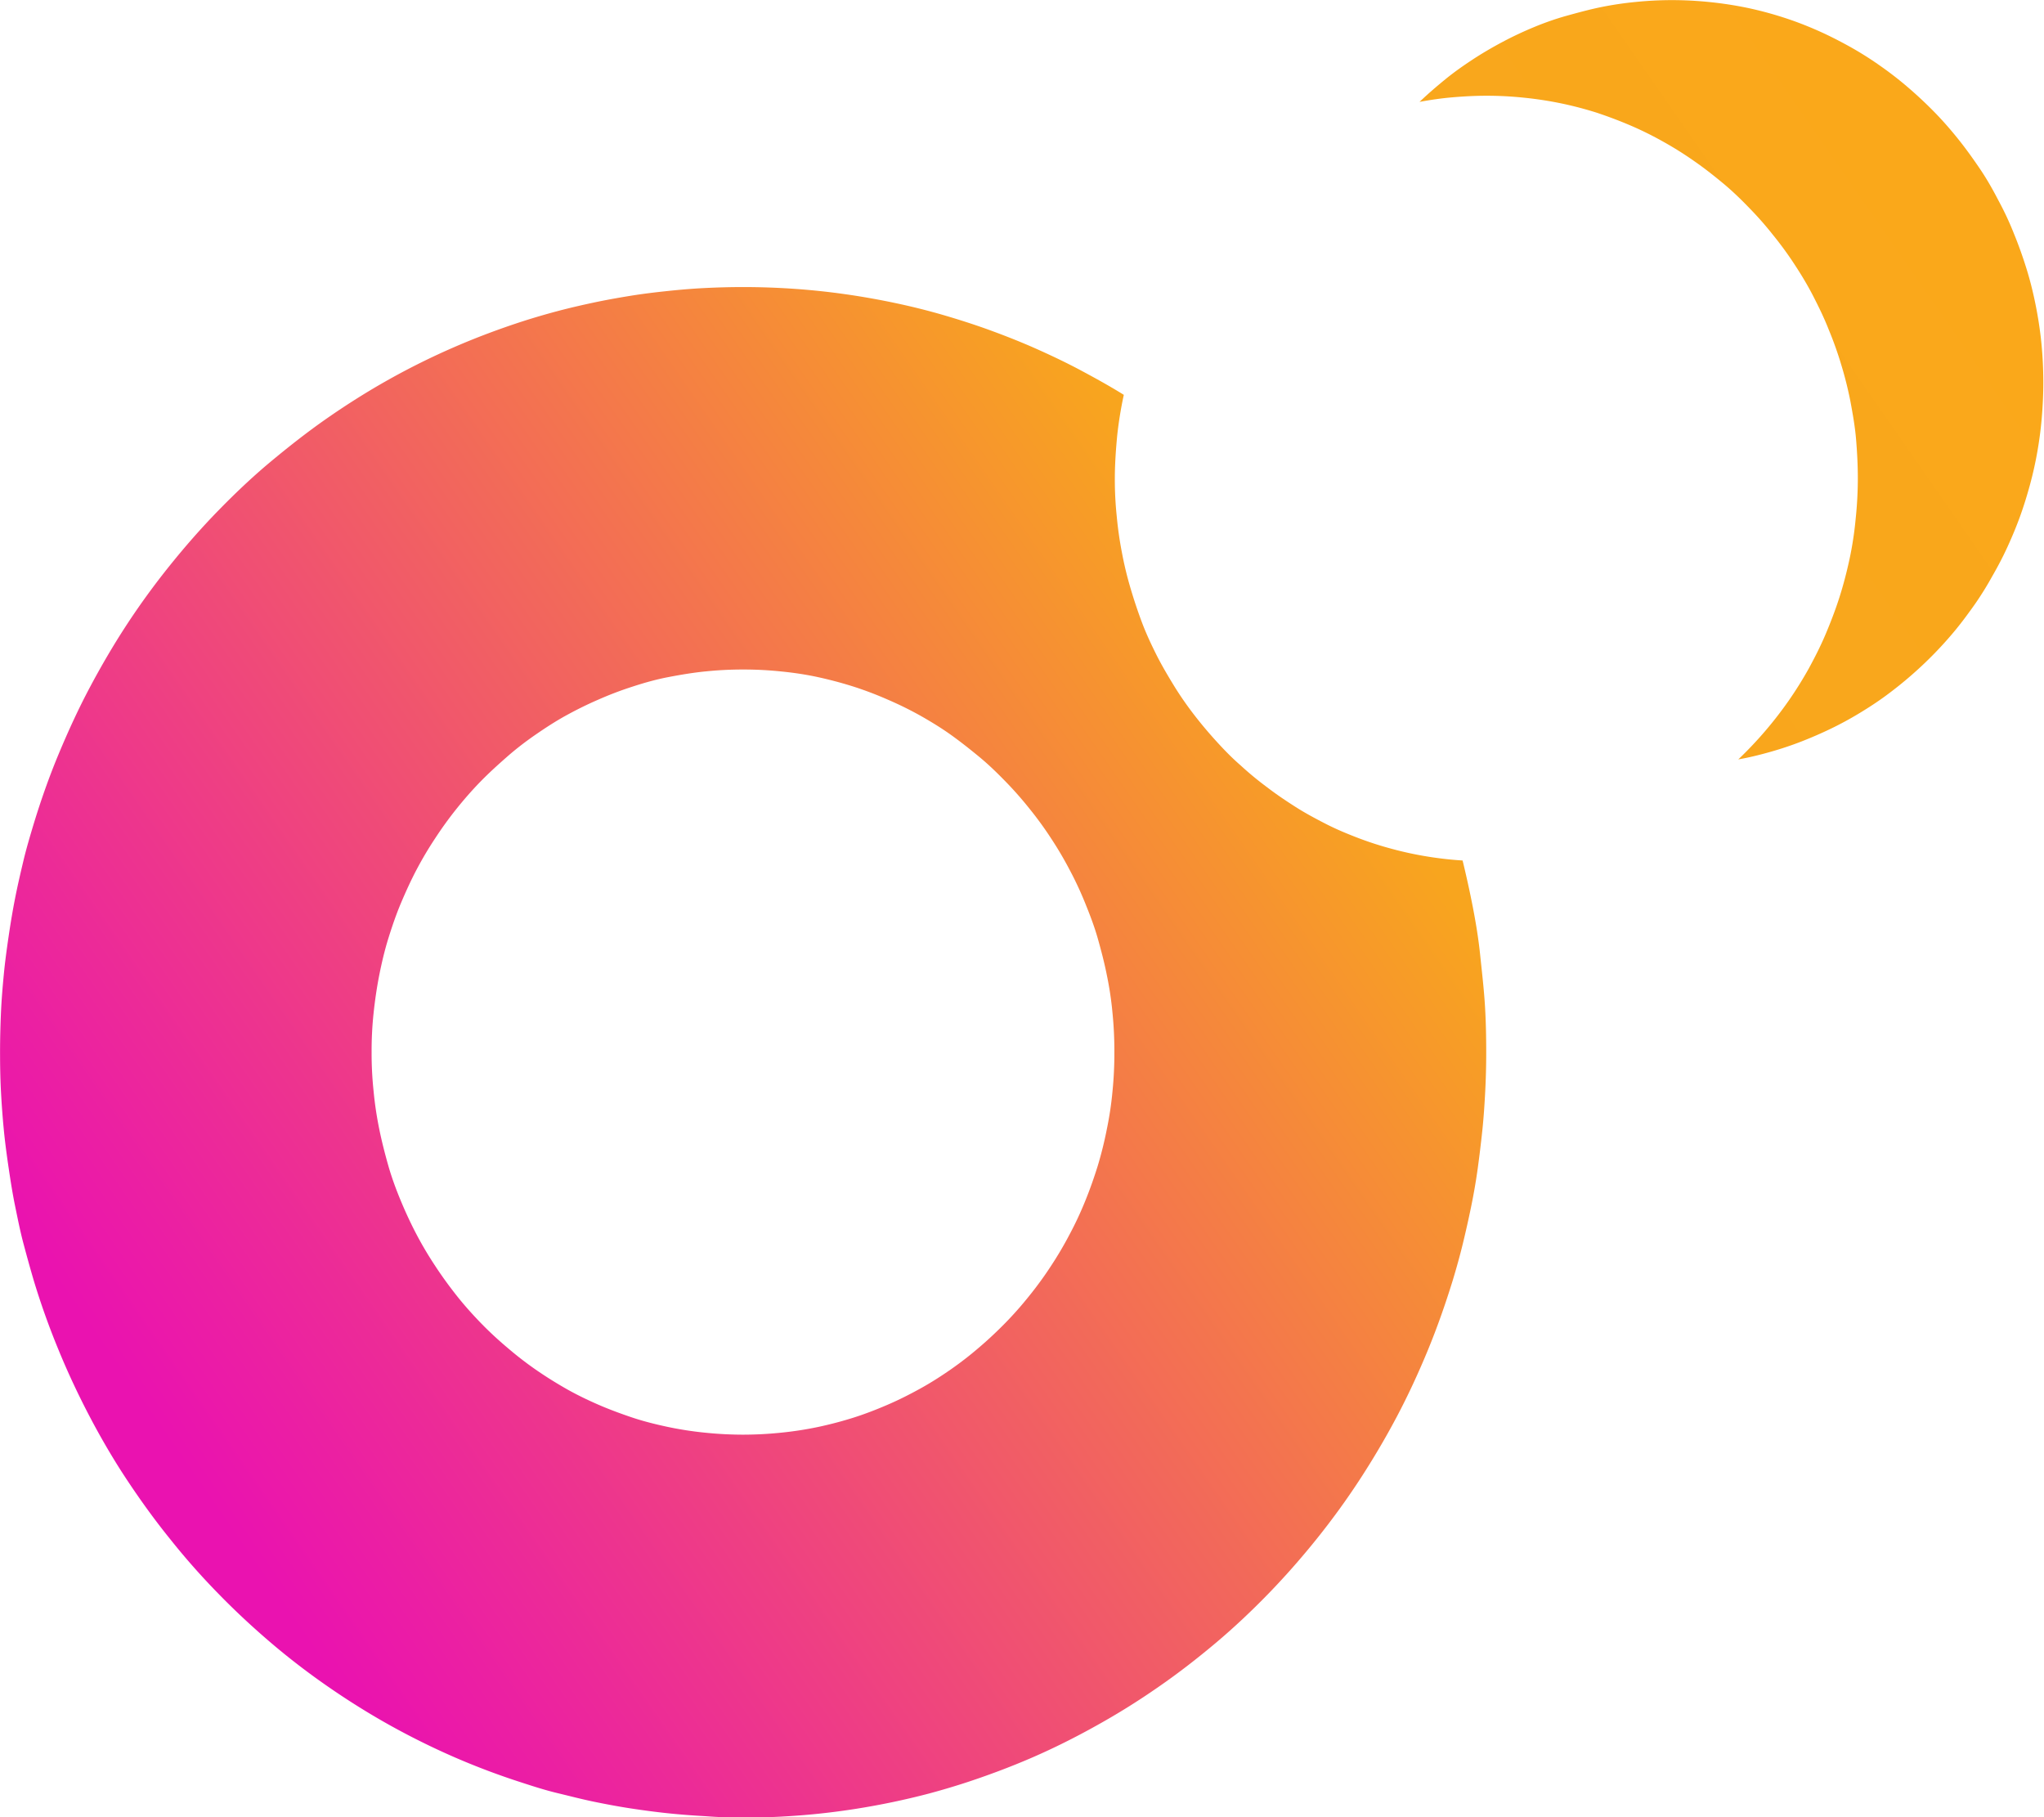 <svg xmlns="http://www.w3.org/2000/svg" xmlns:xlink="http://www.w3.org/1999/xlink" width="36" height="32" viewBox="0 0 36 32">
  <defs>
    <linearGradient id="linear-gradient" x1="1.144" x2="0.027" y2="0.695" gradientUnits="objectBoundingBox">
      <stop offset="0" stop-color="#fbaa18"/>
      <stop offset="0.478" stop-color="#f8a51e"/>
      <stop offset="1" stop-color="#ea12b0"/>
    </linearGradient>
  </defs>
  <g id="Groupe_2210" data-name="Groupe 2210" transform="translate(-89 -12)">
    <path id="Union_7" data-name="Union 7" d="M-18207.582-11197.017c-.223-.012-.447-.029-.664-.052s-.441-.053-.656-.086-.432-.074-.645-.118-.426-.1-.635-.15-.416-.116-.621-.183a12.821,12.821,0,0,1-1.2-.452c-.387-.169-.773-.36-1.145-.568s-.73-.433-1.078-.674-.686-.5-1.008-.775-.635-.566-.93-.87a12.443,12.443,0,0,1-.844-.957c-.268-.331-.52-.681-.756-1.037s-.455-.731-.654-1.11-.387-.778-.551-1.179a13.118,13.118,0,0,1-.441-1.237c-.062-.211-.121-.426-.178-.64s-.1-.433-.145-.651-.08-.441-.113-.664-.064-.451-.086-.675-.039-.456-.051-.684-.016-.462-.016-.692.006-.465.016-.694.029-.458.051-.684.053-.451.086-.675.07-.445.113-.663.094-.437.145-.652.115-.429.178-.64c.127-.417.273-.834.441-1.237s.35-.8.551-1.178.42-.753.654-1.11.488-.705.756-1.038.547-.652.844-.957.607-.6.93-.869.662-.535,1.008-.775.711-.47,1.078-.675a12.713,12.713,0,0,1,1.145-.567c.393-.171.8-.323,1.2-.453.205-.066.414-.127.621-.182s.424-.105.635-.15.43-.084.645-.119.438-.062.656-.085.441-.042.664-.053.449-.017.674-.017c.3,0,.607.011.908.032s.6.053.895.095.586.094.875.155.578.133.855.214.557.171.83.271.545.208.807.325.527.243.779.378.508.276.752.428a6.853,6.853,0,0,0-.117.724c-.023.246-.041.5-.041.747a6.193,6.193,0,0,0,.033.661,6.417,6.417,0,0,0,.092.646,6.22,6.22,0,0,0,.15.623c.059.2.125.4.2.6s.162.386.254.57.2.367.307.542.225.345.35.508.258.321.395.472.281.3.434.432a5.691,5.691,0,0,0,.473.39c.16.123.332.238.5.345s.355.207.537.3.373.172.564.245a6.012,6.012,0,0,0,.59.19,6.018,6.018,0,0,0,.613.133,6.21,6.21,0,0,0,.633.072c.066.271.127.547.18.82s.1.558.129.839.063.568.082.854.025.58.025.87c0,.23-.006.464-.018.692s-.027.459-.051.684-.051.452-.082.675-.07.445-.115.664-.094.437-.146.651-.113.431-.176.64c-.129.418-.275.835-.441,1.237s-.35.8-.551,1.179-.422.752-.656,1.11-.488.706-.754,1.037-.549.653-.844.957-.609.6-.93.87-.66.534-1.01.775a12.553,12.553,0,0,1-1.08.674c-.371.208-.754.4-1.141.568s-.8.322-1.2.452q-.311.1-.621.183c-.209.055-.422.105-.637.15s-.428.084-.643.118-.436.063-.654.086-.445.04-.666.052-.449.018-.672.018S-18207.361-11197-18207.582-11197.017Zm0-20.158c-.217.022-.436.059-.65.1s-.422.1-.627.167a6.036,6.036,0,0,0-.6.228c-.193.083-.387.179-.574.282s-.363.218-.537.338-.344.251-.5.388-.318.283-.467.436-.289.313-.422.479-.258.339-.375.518a6.4,6.4,0,0,0-.33.556c-.1.19-.191.39-.275.589s-.156.41-.221.619-.117.429-.16.646-.076.444-.1.669a6.221,6.221,0,0,0-.035.689,6.252,6.252,0,0,0,.035.688c.021.223.055.448.1.669s.1.434.16.645.137.418.221.62.176.4.275.588a6.4,6.4,0,0,0,.33.556c.117.179.244.353.375.519s.275.327.422.479.307.3.467.435a6.17,6.17,0,0,0,.5.388c.174.121.355.234.537.338s.381.2.574.284.4.16.6.227.416.12.627.165a6.165,6.165,0,0,0,.65.1,6.6,6.6,0,0,0,.67.035,6.623,6.623,0,0,0,.668-.035,6.165,6.165,0,0,0,.65-.1c.211-.045.422-.1.627-.165s.4-.141.6-.227.387-.181.574-.284.365-.217.539-.338a6.17,6.17,0,0,0,.5-.388c.16-.136.316-.283.465-.435a6.341,6.341,0,0,0,.422-.479,6.322,6.322,0,0,0,.377-.519,6.376,6.376,0,0,0,.328-.556,6.064,6.064,0,0,0,.275-.588c.082-.2.156-.411.221-.62a6.608,6.608,0,0,0,.16-.645,5.94,5.94,0,0,0,.1-.669,6.729,6.729,0,0,0,.033-.688,6.734,6.734,0,0,0-.033-.689,5.907,5.907,0,0,0-.1-.669c-.043-.217-.1-.434-.16-.646s-.139-.417-.221-.619a6.08,6.08,0,0,0-.275-.589,6.376,6.376,0,0,0-.328-.556,6.144,6.144,0,0,0-.377-.518,6.341,6.341,0,0,0-.422-.479c-.148-.152-.3-.3-.465-.436s-.332-.268-.5-.388-.355-.234-.539-.338a6.249,6.249,0,0,0-.574-.282,6.189,6.189,0,0,0-.6-.228c-.205-.065-.416-.121-.627-.167s-.434-.079-.65-.1a6.348,6.348,0,0,0-.668-.034A6.331,6.331,0,0,0-18207.578-11217.175Zm18.205,1.542a6.841,6.841,0,0,0,.873-1.017,6.7,6.7,0,0,0,.359-.573c.109-.2.211-.4.3-.611s.172-.427.242-.646.129-.447.178-.674a6.03,6.03,0,0,0,.107-.7,6.816,6.816,0,0,0,.039-.722c0-.23-.012-.461-.031-.688s-.059-.449-.1-.67a6.547,6.547,0,0,0-.162-.645,6.3,6.3,0,0,0-.221-.619c-.078-.2-.176-.4-.273-.589s-.211-.378-.328-.556a6.181,6.181,0,0,0-.379-.519,5.935,5.935,0,0,0-.422-.479c-.146-.152-.3-.3-.463-.435s-.332-.268-.506-.388a6.094,6.094,0,0,0-.539-.338,5.955,5.955,0,0,0-.57-.283c-.2-.086-.4-.161-.6-.228a6.477,6.477,0,0,0-.629-.165,6.444,6.444,0,0,0-.65-.1,6.349,6.349,0,0,0-.668-.035c-.2,0-.4.011-.6.028s-.387.045-.578.08c.146-.14.3-.272.457-.4s.32-.242.488-.352.346-.213.523-.307.363-.181.549-.258.381-.146.576-.2.4-.11.6-.151a5.91,5.91,0,0,1,.619-.092c.209-.021.424-.032.635-.032a6.563,6.563,0,0,1,.668.035,6.571,6.571,0,0,1,.652.1,6.3,6.3,0,0,1,.627.166c.205.065.406.142.6.227s.383.181.568.283a5.915,5.915,0,0,1,.541.339,6.158,6.158,0,0,1,.5.387c.16.137.316.283.465.435s.289.313.422.479.258.341.379.519.227.366.326.557a5.383,5.383,0,0,1,.275.589c.082.2.156.409.221.618s.119.43.162.646.078.444.1.669.033.459.033.688c0,.2-.01.411-.027.614s-.043.4-.078.6-.078.391-.129.579-.109.377-.176.562-.141.361-.221.536-.17.347-.266.513a5.578,5.578,0,0,1-.3.485c-.109.155-.223.31-.342.456a6.751,6.751,0,0,1-.791.812c-.141.123-.289.241-.441.353s-.309.214-.473.313-.328.188-.5.271-.348.159-.523.227-.359.129-.543.181-.377.1-.564.132Z" transform="translate(18309 11240.999)" fill="url(#linear-gradient)"/>
  </g>
</svg>
